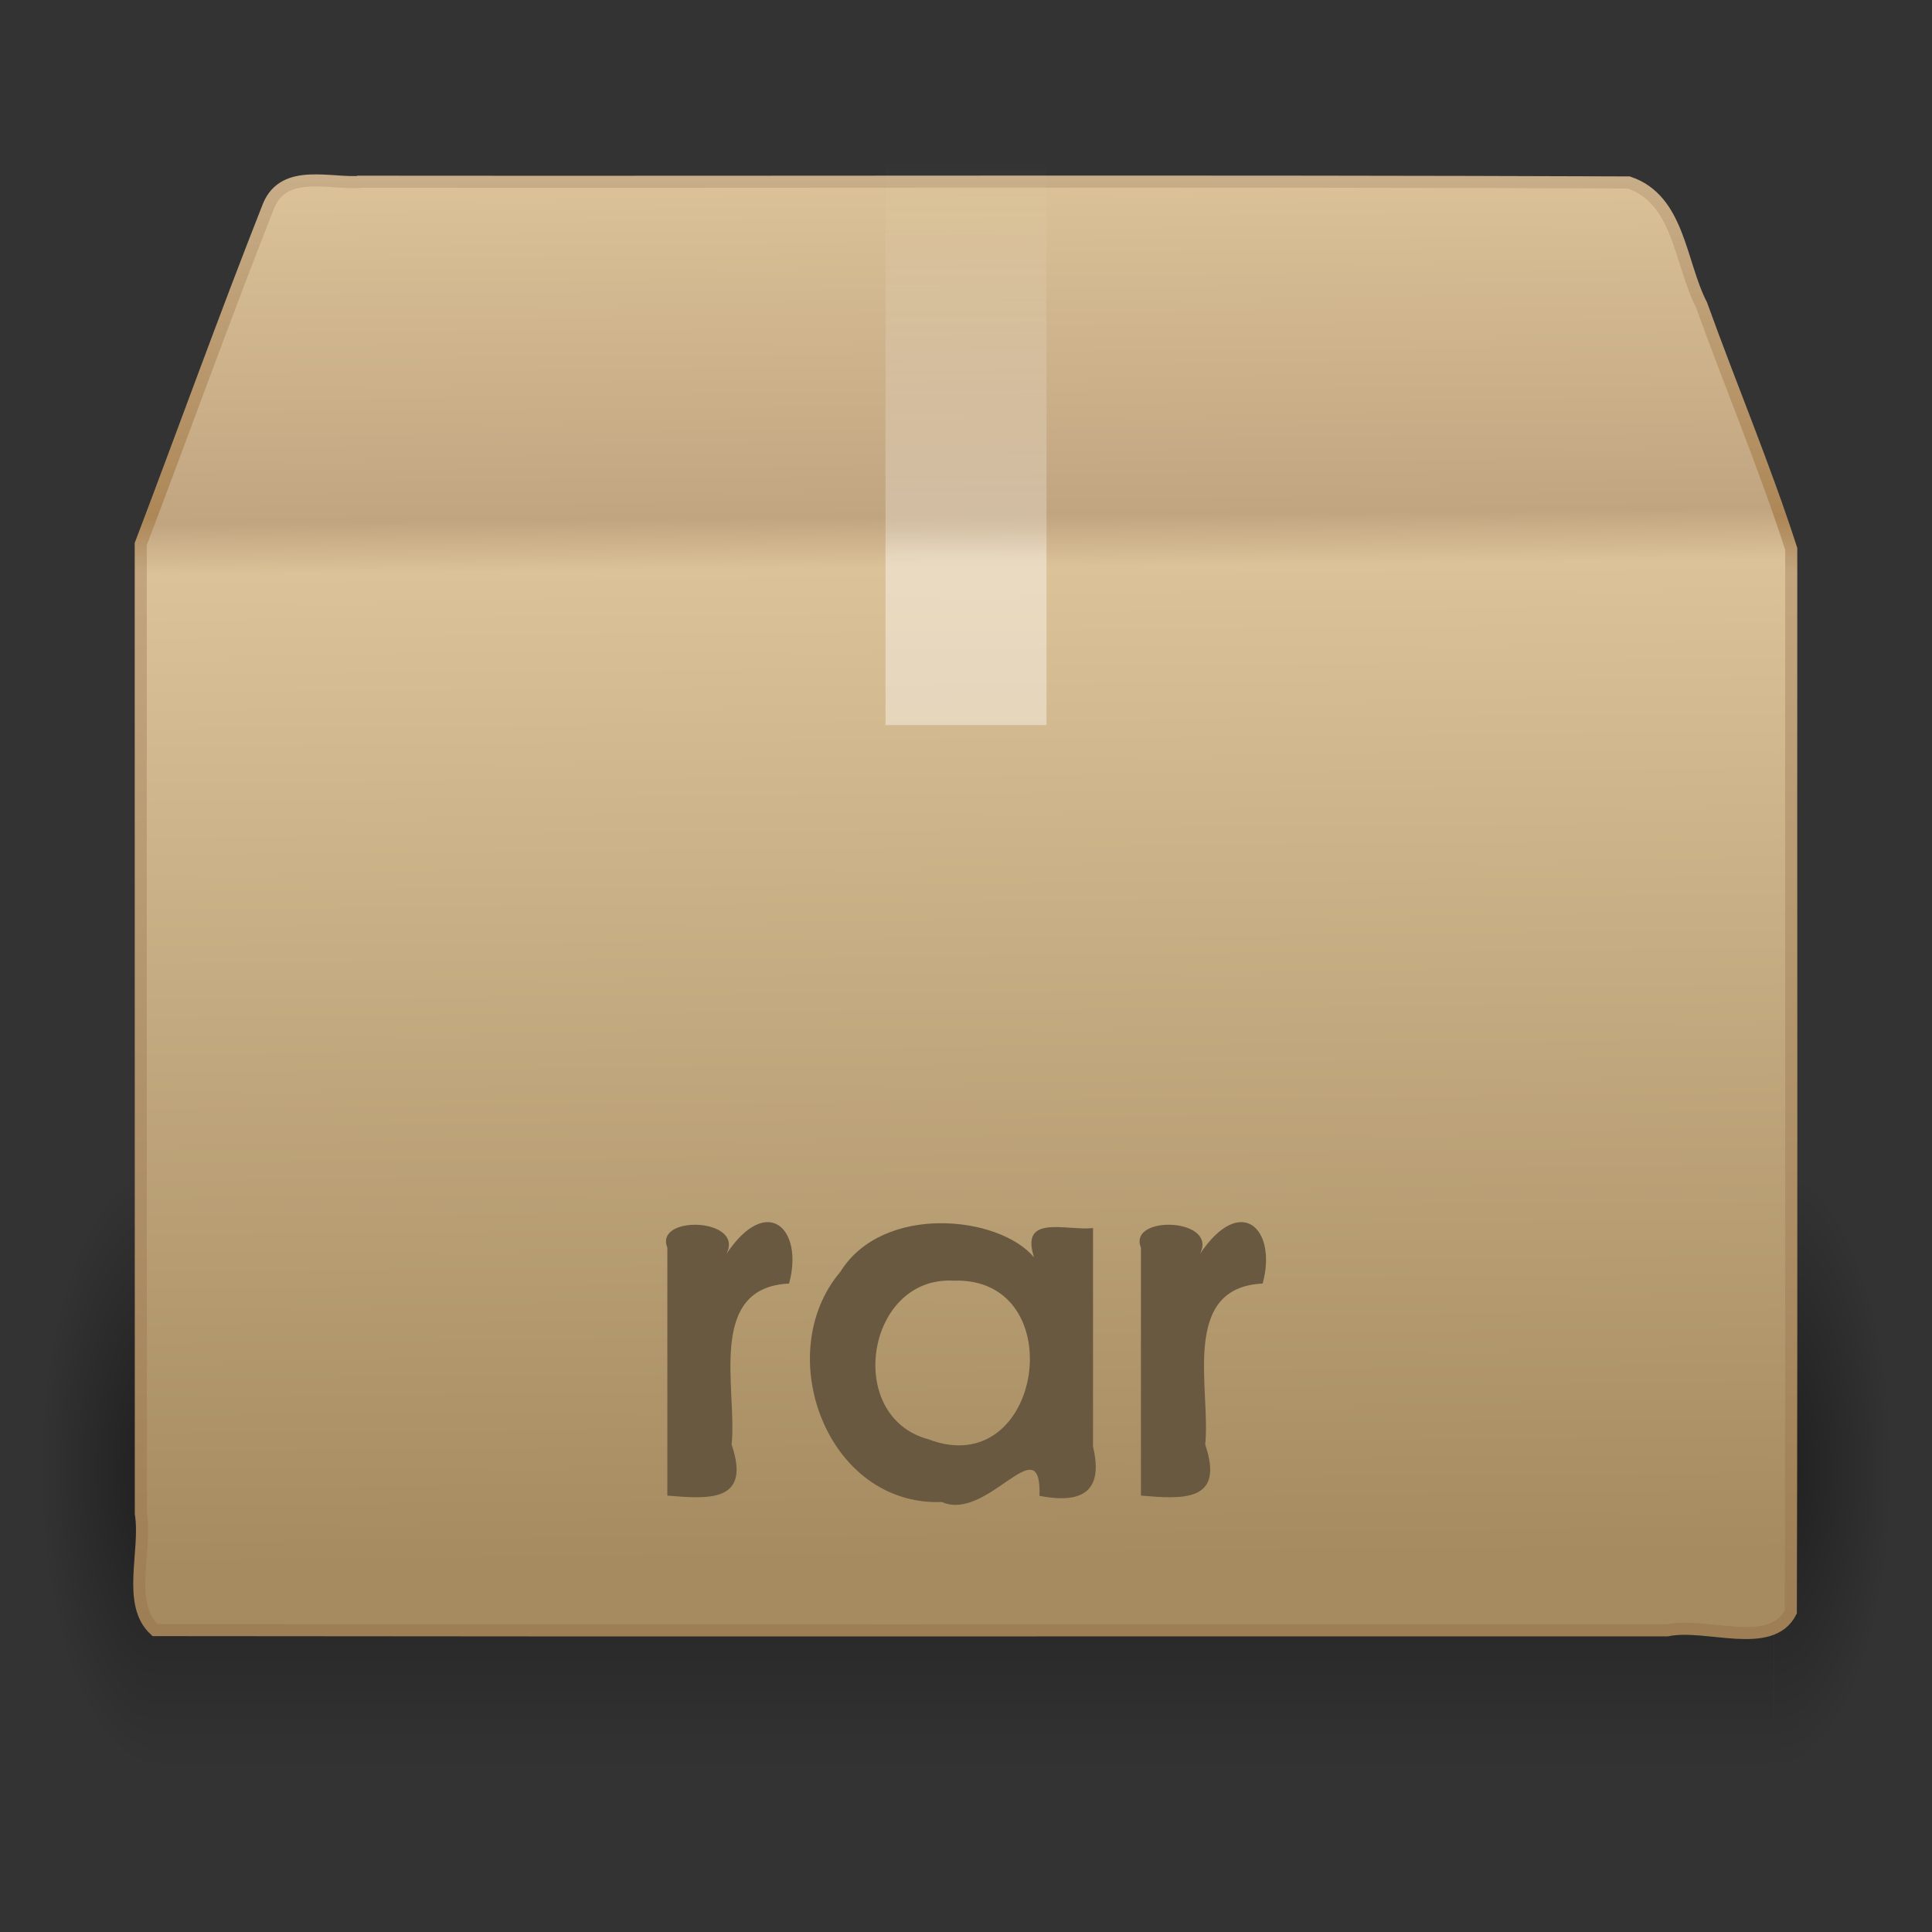 <?xml version="1.0" encoding="UTF-8" standalone="no"?><!DOCTYPE svg PUBLIC "-//W3C//DTD SVG 1.1//EN" "http://www.w3.org/Graphics/SVG/1.1/DTD/svg11.dtd"><svg xmlns="http://www.w3.org/2000/svg" xmlns:xlink="http://www.w3.org/1999/xlink" height="64" version="1.1" viewBox="0 0 48 48" width="64"><rect x="0" y="0" width="48" height="48" fill="#333333" stroke="none"/><defs><radialGradient cx="5" cy="41.5" gradientTransform="matrix(.594 0 0 -1.537 41.141 103.94)" gradientUnits="userSpaceOnUse" id="b" r="5" xlink:href="#a"/><linearGradient gradientTransform="matrix(1.757,0,0,1.397,-17.394,-16.412)" gradientUnits="userSpaceOnUse" id="e" x1="17.554" x2="17.554" y1="46" y2="35"><stop offset="0" stop-opacity="0"/><stop offset="0.5"/><stop offset="1" stop-opacity="0"/></linearGradient><linearGradient id="a"><stop offset="0"/><stop offset="1" stop-opacity="0"/></linearGradient><radialGradient cx="5" cy="41.5" gradientTransform="matrix(-.594 0 0 -1.537 6.66 103.94)" gradientUnits="userSpaceOnUse" id="c" r="5" xlink:href="#a"/><linearGradient gradientTransform="translate(3.7567e-5 -3.985)" gradientUnits="userSpaceOnUse" id="f" x1="15.464" x2="15.464" y1="7.976" y2="45.042"><stop offset="0" stop-color="#c9af8b"/><stop offset="0.239" stop-color="#ad8757"/><stop offset="0.276" stop-color="#c2a57f"/><stop offset="1" stop-color="#9d7d53"/></linearGradient><linearGradient gradientTransform="matrix(1.282 0 0 1.557 -6.07 -19.276)" gradientUnits="userSpaceOnUse" id="g" x1="24.823" x2="24.997" y1="15.378" y2="37.277"><stop offset="0" stop-color="#dac197"/><stop offset="0.239" stop-color="#c1a581"/><stop offset="0.276" stop-color="#dbc298"/><stop offset="1" stop-color="#a68b60"/></linearGradient><linearGradient gradientTransform="translate(3.7567e-5 -3.985)" gradientUnits="userSpaceOnUse" id="d" x1="26" x2="26" y1="22" y2="8"><stop offset="0" stop-color="#fff"/><stop offset="0.302" stop-color="#fff"/><stop offset="0.344" stop-color="#fff" stop-opacity="0.69"/><stop offset="1" stop-color="#fff" stop-opacity="0"/></linearGradient></defs><g opacity="0.4" transform="matrix(.993 0 0 .976 .275 -2.692)"><path d="m3.69 47.848h-2.96v-15.367h2.96v15.367z" fill="url(#c)"/><path d="m3.69 32.482h40.412v15.367h-40.412v-15.367z" fill="url(#e)"/><path d="m44.11 47.848h2.96v-15.367h-2.96v15.367z" fill="url(#b)"/></g><path d="m9.011 4.515c10.484 0.011 20.974-0.023 31.454 0.018 1.257 0.418 1.27 2 1.807 3.038 0.729 2.025 1.574 4.029 2.231 6.067-7e-3 8.804 0.014 17.609-0.011 26.413-0.495 0.968-2.097 0.25-3.072 0.455-12.523-5e-3 -25.049 9e-3 -37.571-7e-3 -0.711-0.65-0.199-1.962-0.35-2.895-5.2e-4 -8.029-0.001-16.059-0.002-24.088 1.065-2.799 2.078-5.62 3.177-8.405 0.394-0.948 1.558-0.521 2.337-0.595z" display="block" fill="url(#g)" stroke="url(#f)" stroke-linecap="round" stroke-width="0.3"/><path d="m22 4.015h4v14h-4c1.2e-4 -4.667-2.4e-4 -9.334 1.8e-4 -14z" fill="url(#d)" opacity="0.4"/><path d="m16.58 37.158c1.038 0.086 2.086 0.172 1.597-1.269 0.144-1.358-0.636-3.905 1.427-3.999 0.371-1.355-0.541-2.255-1.56-0.732 0.475-0.9-1.796-0.984-1.464-0.16 3e-5 2.053-7e-5 4.107 5e-5 6.16zm10.576-6.648c-0.655 0.077-1.824-0.36-1.464 0.732-0.854-1.039-3.755-1.35-4.814 0.356-1.726 2.037-0.331 5.829 2.524 5.719 1.134 0.504 2.479-1.905 2.424-0.152 1.068 0.204 1.595-0.108 1.33-1.226-1e-5 -1.81 3e-5 -3.619-2e-5 -5.428zm-3.468 1.308c2.968-0.105 2.227 5.036-0.629 3.938-2.087-0.562-1.537-4.055 0.629-3.938zm4.658 5.34c1.038 0.086 2.086 0.172 1.597-1.269 0.144-1.358-0.636-3.905 1.427-3.999 0.371-1.355-0.541-2.255-1.56-0.732 0.475-0.9-1.796-0.984-1.464-0.16 3e-5 2.053-7e-5 4.107 5e-5 6.16z" fill="#695940"/></svg>